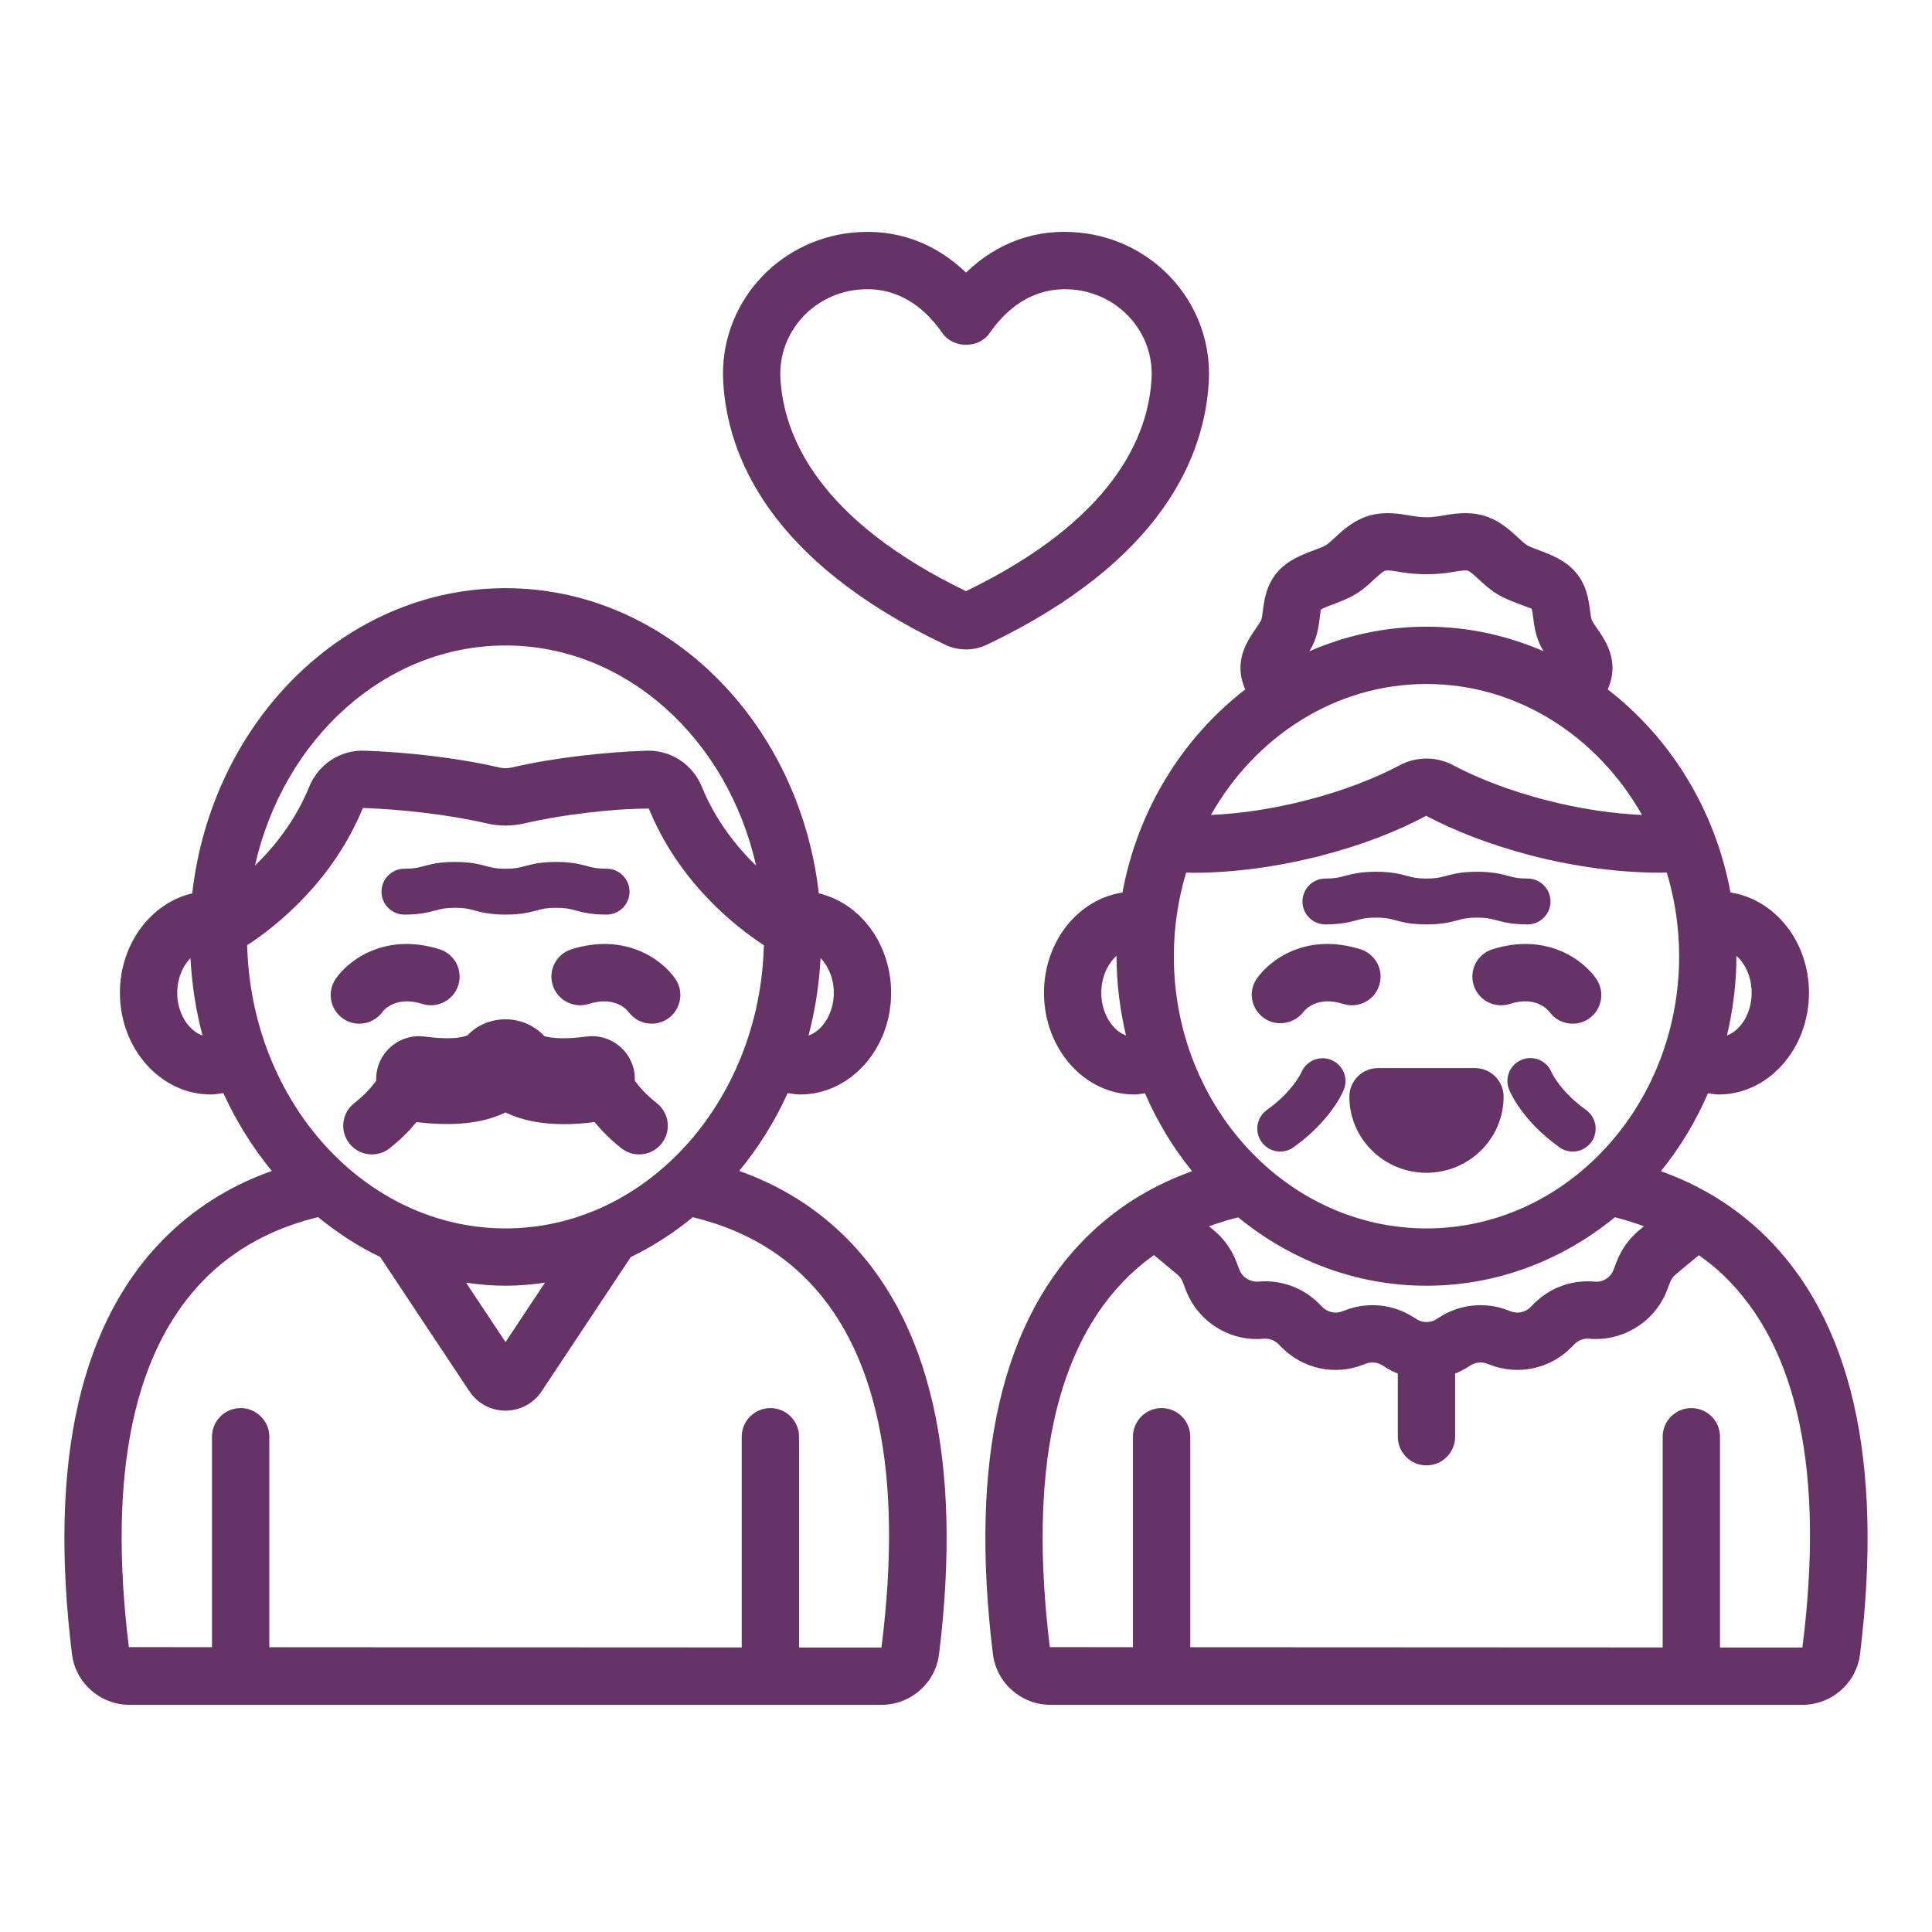 <svg width="150" height="150" viewBox="0 0 150 150" fill="none" xmlns="http://www.w3.org/2000/svg">
<path d="M93.852 29.601C94.165 23.73 89.761 18.662 83.825 18.062C80.488 17.716 77.434 18.815 75 21.164C72.565 18.816 69.516 17.724 66.175 18.062C60.239 18.662 55.835 23.73 56.148 29.602C56.456 35.338 59.697 43.544 73.389 50.06C73.893 50.301 74.446 50.421 75 50.421C75.553 50.421 76.106 50.301 76.61 50.061C90.306 43.542 93.546 35.337 93.852 29.601ZM60.592 29.364C60.405 25.869 63.054 22.85 66.622 22.489C66.865 22.465 67.101 22.453 67.331 22.453C70.193 22.453 72.071 24.271 73.166 25.864C73.997 27.071 76.002 27.071 76.833 25.864C78.017 24.143 80.114 22.175 83.379 22.489C86.947 22.85 89.595 25.869 89.408 29.364C89.169 33.855 86.466 40.351 75 45.898C63.538 40.353 60.833 33.855 60.592 29.364ZM136.888 95.799C134.4 93.409 131.63 91.888 128.951 90.93C130.424 89.117 131.655 87.084 132.607 84.882C132.88 84.919 133.148 84.976 133.429 84.976C137.299 84.976 140.448 81.436 140.448 77.083C140.448 73.088 137.786 69.813 134.356 69.296C133.161 62.835 129.664 57.256 124.822 53.527C125.035 53.041 125.194 52.494 125.194 51.868C125.194 50.523 124.496 49.515 123.988 48.779C123.838 48.563 123.633 48.267 123.585 48.141C123.53 48.002 123.489 47.686 123.452 47.408C123.342 46.566 123.191 45.414 122.315 44.408C121.502 43.476 120.398 43.062 119.51 42.73C119.145 42.593 118.767 42.452 118.556 42.323C118.365 42.206 118.113 41.973 117.847 41.727C117.222 41.147 116.366 40.351 115.11 40.011C113.947 39.694 112.814 39.889 111.906 40.048C111.04 40.199 110.466 40.199 109.597 40.048C108.69 39.89 107.56 39.695 106.391 40.011C105.138 40.352 104.282 41.146 103.658 41.726C103.391 41.973 103.139 42.206 102.95 42.322C102.737 42.451 102.359 42.593 101.992 42.73C101.106 43.061 100.002 43.475 99.188 44.407C98.312 45.415 98.161 46.567 98.051 47.408C98.015 47.686 97.974 48.003 97.921 48.141C97.871 48.266 97.667 48.561 97.518 48.777C97.008 49.514 96.31 50.523 96.31 51.868C96.31 52.494 96.469 53.041 96.681 53.527C91.84 57.256 88.343 62.835 87.147 69.296C83.718 69.812 81.056 73.088 81.056 77.083C81.056 81.436 84.203 84.976 88.074 84.976C88.355 84.976 88.623 84.919 88.896 84.882C89.849 87.084 91.081 89.118 92.555 90.931C89.875 91.889 87.105 93.41 84.616 95.799C77.77 102.371 75.24 113.349 77.091 128.425C77.366 130.67 79.289 132.363 81.564 132.363H139.938C142.211 132.363 144.135 130.671 144.413 128.426C146.264 113.349 143.733 102.371 136.888 95.799ZM134.817 74.24C134.817 74.229 134.815 74.219 134.815 74.209C135.52 74.83 135.999 75.896 135.999 77.083C135.999 78.645 135.17 79.992 134.083 80.393C134.545 78.418 134.817 76.364 134.817 74.24ZM85.505 77.083C85.505 75.896 85.984 74.83 86.689 74.209C86.689 74.219 86.688 74.229 86.688 74.24C86.688 76.364 86.959 78.418 87.421 80.394C86.335 79.993 85.505 78.646 85.505 77.083ZM102.068 49.753C102.317 49.112 102.398 48.487 102.463 47.984C102.495 47.739 102.544 47.368 102.521 47.354C102.664 47.229 103.199 47.029 103.552 46.897C104.085 46.698 104.689 46.472 105.26 46.124C105.837 45.774 106.287 45.356 106.684 44.988C107.003 44.693 107.362 44.358 107.557 44.306C107.772 44.248 108.384 44.355 108.835 44.432C109.979 44.631 111.523 44.631 112.668 44.432C113.115 44.355 113.724 44.245 113.945 44.306C114.142 44.359 114.503 44.693 114.82 44.989C115.217 45.356 115.667 45.774 116.244 46.125C116.813 46.471 117.417 46.697 117.95 46.897C118.304 47.029 118.837 47.229 118.909 47.258C118.96 47.37 119.008 47.741 119.041 47.986C119.106 48.489 119.189 49.114 119.436 49.751C119.551 50.047 119.692 50.314 119.84 50.563C117.033 49.341 113.968 48.655 110.751 48.655C107.535 48.655 104.47 49.341 101.664 50.563C101.811 50.315 101.953 50.048 102.068 49.753ZM110.751 53.105C117.838 53.105 124.041 57.189 127.488 63.274C125.269 63.174 122.706 62.821 119.91 62.091C117.29 61.406 114.833 60.477 112.81 59.405C111.526 58.724 109.986 58.72 108.694 59.405C106.671 60.477 104.216 61.405 101.594 62.091C98.798 62.821 96.235 63.174 94.016 63.273C97.463 57.188 103.665 53.105 110.751 53.105ZM91.137 74.24C91.137 71.973 91.478 69.793 92.094 67.745C92.281 67.749 92.459 67.763 92.648 67.763C95.852 67.763 99.378 67.269 102.718 66.396C105.669 65.625 108.455 64.567 110.725 63.337C113.05 64.567 115.837 65.625 118.786 66.396C122.324 67.32 126.06 67.811 129.411 67.748C130.026 69.796 130.367 71.974 130.367 74.24C130.367 85.894 121.567 95.374 110.751 95.374C99.935 95.374 91.137 85.894 91.137 74.24ZM127.637 95.207L127.255 95.524C126.485 96.165 125.887 96.998 125.523 97.935L125.271 98.59C125.042 99.185 124.453 99.572 123.798 99.505C122.035 99.35 120.317 99.978 119.079 101.232L118.831 101.483C118.43 101.891 117.823 102.022 117.288 101.812L117.071 101.729C115.33 101.053 113.347 101.254 111.771 102.261L111.528 102.417C111.055 102.72 110.447 102.718 109.978 102.417L109.733 102.261C108.158 101.251 106.174 101.053 104.43 101.732L104.217 101.814C103.686 102.022 103.077 101.891 102.673 101.481L102.425 101.231C101.184 99.976 99.454 99.346 97.712 99.504C97.698 99.505 97.684 99.507 97.67 99.508C97.041 99.532 96.457 99.177 96.232 98.59L95.98 97.935C95.617 96.995 95.016 96.161 94.243 95.521L93.868 95.21C94.634 94.929 95.394 94.696 96.135 94.516C100.192 97.83 105.251 99.824 110.751 99.824C116.256 99.824 121.319 97.828 125.379 94.509C126.117 94.689 126.873 94.925 127.637 95.207ZM139.938 127.913L133.54 127.91V111.548C133.54 110.32 132.544 109.323 131.316 109.323C130.087 109.323 129.091 110.32 129.091 111.548V127.908L92.412 127.89V111.548C92.412 110.32 91.415 109.323 90.187 109.323C88.959 109.323 87.962 110.32 87.962 111.548V127.888L81.509 127.884C79.839 114.299 81.912 104.594 87.667 99.039C88.286 98.441 88.932 97.915 89.594 97.445L91.404 98.946C91.592 99.103 91.74 99.307 91.827 99.534L92.079 100.188C93.019 102.63 95.499 104.18 98.1 103.938C98.113 103.936 98.126 103.935 98.139 103.934C98.565 103.913 98.965 104.06 99.262 104.359L99.508 104.609C101.158 106.28 103.636 106.813 105.828 105.961L106.039 105.879C106.47 105.715 106.953 105.763 107.334 106.008L107.578 106.164C107.88 106.358 108.2 106.51 108.526 106.643V111.547C108.526 112.775 109.523 113.772 110.751 113.772C111.98 113.772 112.976 112.775 112.976 111.547V106.644C113.303 106.511 113.623 106.358 113.926 106.164L114.17 106.008C114.556 105.763 115.04 105.714 115.466 105.879L115.682 105.961C117.875 106.81 120.352 106.277 121.997 104.609L122.244 104.359C122.546 104.054 122.962 103.896 123.4 103.938C125.981 104.167 128.482 102.63 129.422 100.191L129.673 99.539C129.763 99.308 129.91 99.103 130.097 98.946L131.899 97.453C132.55 97.918 133.193 98.42 133.805 99.009C139.585 104.558 141.668 114.273 139.938 127.913ZM123.93 75.988C124.629 76.999 124.377 78.385 123.368 79.085C122.981 79.351 122.539 79.48 122.102 79.48C121.411 79.48 120.731 79.159 120.298 78.56C120.119 78.332 119.184 77.317 117.209 77.948C116.028 78.314 114.787 77.665 114.417 76.493C114.048 75.322 114.698 74.072 115.87 73.703C120.069 72.382 122.911 74.519 123.93 75.988ZM97.573 75.988C98.593 74.518 101.427 72.378 105.632 73.703C106.804 74.072 107.455 75.322 107.085 76.493C106.716 77.664 105.474 78.314 104.294 77.948C102.296 77.313 101.365 78.352 101.2 78.566C100.757 79.137 100.082 79.444 99.402 79.444C98.949 79.444 98.496 79.308 98.106 79.022C97.134 78.31 96.888 76.98 97.573 75.988ZM101.123 69.991C101.123 69.008 101.92 68.211 102.903 68.211C103.651 68.211 103.967 68.126 104.405 68.008C104.944 67.863 105.613 67.683 106.83 67.683C108.047 67.683 108.718 67.863 109.256 68.008C109.695 68.126 110.011 68.211 110.759 68.211C111.504 68.211 111.82 68.126 112.258 68.008C112.795 67.863 113.464 67.683 114.68 67.683C115.895 67.683 116.564 67.863 117.101 68.008C117.539 68.126 117.855 68.211 118.601 68.211C119.584 68.211 120.381 69.008 120.381 69.991C120.381 70.974 119.584 71.771 118.601 71.771C117.384 71.771 116.715 71.591 116.176 71.445C115.74 71.328 115.424 71.243 114.68 71.243C113.935 71.243 113.619 71.328 113.183 71.445C112.644 71.591 111.975 71.771 110.759 71.771C109.542 71.771 108.871 71.591 108.332 71.446C107.893 71.328 107.578 71.243 106.83 71.243C106.084 71.243 105.768 71.328 105.33 71.446C104.791 71.591 104.12 71.771 102.903 71.771C101.92 71.771 101.123 70.974 101.123 69.991ZM116.739 85.15C116.739 88.406 114.052 91.055 110.751 91.055C107.45 91.055 104.763 88.406 104.763 85.15C104.763 83.921 105.76 82.925 106.988 82.925H114.514C115.743 82.925 116.739 83.921 116.739 85.15ZM123.146 86.182C123.944 86.757 124.127 87.868 123.553 88.666C123.205 89.15 122.659 89.408 122.106 89.408C121.745 89.408 121.383 89.299 121.069 89.073C118.169 86.988 117.255 84.821 117.161 84.582C116.8 83.666 117.249 82.633 118.163 82.273C119.071 81.912 120.096 82.354 120.463 83.255C120.494 83.322 121.146 84.744 123.146 86.182ZM104.343 84.58C104.248 84.821 103.335 86.988 100.434 89.073C100.119 89.299 99.756 89.408 99.397 89.408C98.843 89.408 98.297 89.15 97.95 88.666C97.376 87.868 97.558 86.756 98.356 86.182C100.397 84.716 101.033 83.268 101.039 83.253C101.422 82.358 102.457 81.925 103.357 82.294C104.256 82.664 104.698 83.675 104.343 84.58ZM57.392 90.91C58.882 89.099 60.152 87.072 61.158 84.866C61.478 84.916 61.795 84.976 62.126 84.976C66.02 84.976 69.187 81.436 69.187 77.083C69.187 73.285 66.774 70.108 63.572 69.36C62.056 56.023 51.737 45.665 39.249 45.665C26.76 45.665 16.441 56.023 14.925 69.36C11.723 70.108 9.31 73.285 9.31 77.083C9.31 81.436 12.477 84.976 16.371 84.976C16.703 84.976 17.019 84.916 17.339 84.866C18.345 87.073 19.615 89.1 21.106 90.911C18.409 91.868 15.618 93.392 13.113 95.797C6.267 102.371 3.735 113.349 5.588 128.426C5.864 130.671 7.787 132.363 10.061 132.363H68.436C70.711 132.363 72.633 130.671 72.909 128.426C74.762 113.347 72.229 102.369 65.384 95.797C62.879 93.391 60.089 91.868 57.392 90.91ZM63.71 74.386C64.326 75.022 64.737 75.999 64.737 77.083C64.737 78.655 63.885 80.01 62.771 80.402C63.286 78.477 63.596 76.462 63.71 74.386ZM13.76 77.083C13.76 75.999 14.171 75.022 14.787 74.386C14.901 76.462 15.211 78.477 15.727 80.402C14.613 80.01 13.76 78.655 13.76 77.083ZM39.249 50.115C48.626 50.115 56.501 57.403 58.702 67.208C57.185 65.733 55.559 63.704 54.498 61.101C53.785 59.35 52.083 58.209 50.164 58.284C48.485 58.343 46.76 58.478 45.036 58.684C43.091 58.917 41.308 59.221 39.737 59.587C39.412 59.663 39.084 59.663 38.761 59.587C37.19 59.221 35.407 58.917 33.462 58.684C31.737 58.478 30.012 58.343 28.334 58.284C26.427 58.196 24.712 59.349 24 61.1C22.938 63.704 21.312 65.733 19.795 67.208C21.996 57.403 29.871 50.115 39.249 50.115ZM19.191 73.387C21.347 71.98 25.784 68.533 28.176 62.73C29.73 62.785 31.331 62.911 32.933 63.102C34.692 63.313 36.357 63.596 37.751 63.921C38.745 64.153 39.752 64.153 40.747 63.921C42.141 63.596 43.806 63.313 45.565 63.102C47.166 62.911 48.766 62.785 50.377 62.779C52.726 68.544 57.152 71.983 59.307 73.387C59.001 85.567 50.132 95.374 39.249 95.374C28.365 95.374 19.496 85.567 19.191 73.387ZM42.309 99.59L39.249 104.199L36.188 99.59C37.193 99.729 38.21 99.824 39.249 99.824C40.287 99.824 41.304 99.729 42.309 99.59ZM68.436 127.913L62.038 127.91V111.548C62.038 110.32 61.042 109.323 59.813 109.323C58.584 109.323 57.588 110.32 57.588 111.548V127.908L20.909 127.89V111.548C20.909 110.32 19.913 109.323 18.684 109.323C17.455 109.323 16.459 110.32 16.459 111.548V127.888L10.004 127.884C8.336 114.298 10.408 104.593 16.163 99.038C18.792 96.5 21.889 95.174 24.7 94.499C26.19 95.717 27.797 96.768 29.519 97.593L36.444 108.018C37.069 108.96 38.117 109.522 39.249 109.522C40.38 109.522 41.429 108.96 42.054 108.018L48.978 97.593C50.697 96.769 52.302 95.72 53.791 94.505C56.604 95.178 59.702 96.497 62.334 99.038C68.09 104.593 70.162 114.298 68.436 127.913ZM52.426 75.986C53.126 76.996 52.875 78.382 51.865 79.083C51.478 79.35 51.036 79.479 50.6 79.479C49.909 79.479 49.229 79.159 48.796 78.559C48.617 78.332 47.683 77.323 45.705 77.946C44.537 78.313 43.284 77.665 42.915 76.492C42.545 75.32 43.196 74.071 44.368 73.702C48.563 72.384 51.409 74.517 52.426 75.986ZM27.898 79.479C27.461 79.479 27.019 79.35 26.632 79.083C25.623 78.382 25.371 76.996 26.071 75.986C27.09 74.517 29.933 72.385 34.129 73.702C35.301 74.071 35.952 75.32 35.582 76.492C35.214 77.665 33.964 78.313 32.792 77.946C30.666 77.275 29.738 78.508 29.728 78.521C29.297 79.144 28.603 79.479 27.898 79.479ZM29.62 69.228C29.62 68.246 30.417 67.448 31.4 67.448C32.147 67.448 32.464 67.364 32.903 67.245C33.441 67.101 34.111 66.921 35.328 66.921C36.544 66.921 37.215 67.101 37.753 67.246C38.192 67.364 38.508 67.448 39.255 67.448C40 67.448 40.317 67.364 40.754 67.246C41.292 67.101 41.962 66.921 43.177 66.921C44.392 66.921 45.062 67.101 45.599 67.246C46.037 67.364 46.353 67.448 47.097 67.448C48.08 67.448 48.877 68.246 48.877 69.228C48.877 70.211 48.08 71.009 47.097 71.009C45.882 71.009 45.213 70.828 44.675 70.683C44.238 70.566 43.922 70.481 43.177 70.481C42.432 70.481 42.116 70.566 41.678 70.683C41.14 70.828 40.471 71.009 39.255 71.009C38.038 71.009 37.368 70.828 36.83 70.684C36.391 70.566 36.075 70.481 35.328 70.481C34.581 70.481 34.264 70.566 33.825 70.683C33.287 70.828 32.617 71.009 31.4 71.009C30.417 71.009 29.62 70.211 29.62 69.228ZM27.125 88.779C26.366 87.813 26.532 86.414 27.498 85.655C28.312 85.014 28.855 84.392 29.213 83.9C29.207 83.717 29.206 83.532 29.231 83.345C29.475 81.52 31.154 80.23 32.98 80.478C35.557 80.823 36.308 80.374 36.316 80.371C36.995 79.619 38.099 79.138 39.249 79.138C40.396 79.138 41.497 79.616 42.27 80.449C42.244 80.426 42.647 80.61 43.736 80.61C44.197 80.61 44.782 80.577 45.517 80.478C47.354 80.232 49.022 81.52 49.266 83.345C49.291 83.533 49.29 83.718 49.284 83.901C49.642 84.393 50.186 85.015 50.999 85.655C51.965 86.414 52.132 87.813 51.372 88.779C50.933 89.337 50.28 89.628 49.622 89.628C49.14 89.628 48.655 89.473 48.247 89.152C47.367 88.459 46.697 87.763 46.164 87.119C45.333 87.221 44.542 87.279 43.804 87.279C42.002 87.279 40.48 86.975 39.248 86.369C37.511 87.222 35.191 87.466 32.336 87.115C31.803 87.76 31.132 88.458 30.25 89.152C29.842 89.473 29.357 89.628 28.875 89.628C28.216 89.628 27.564 89.337 27.125 88.779Z" fill="#663366"/>
</svg>
